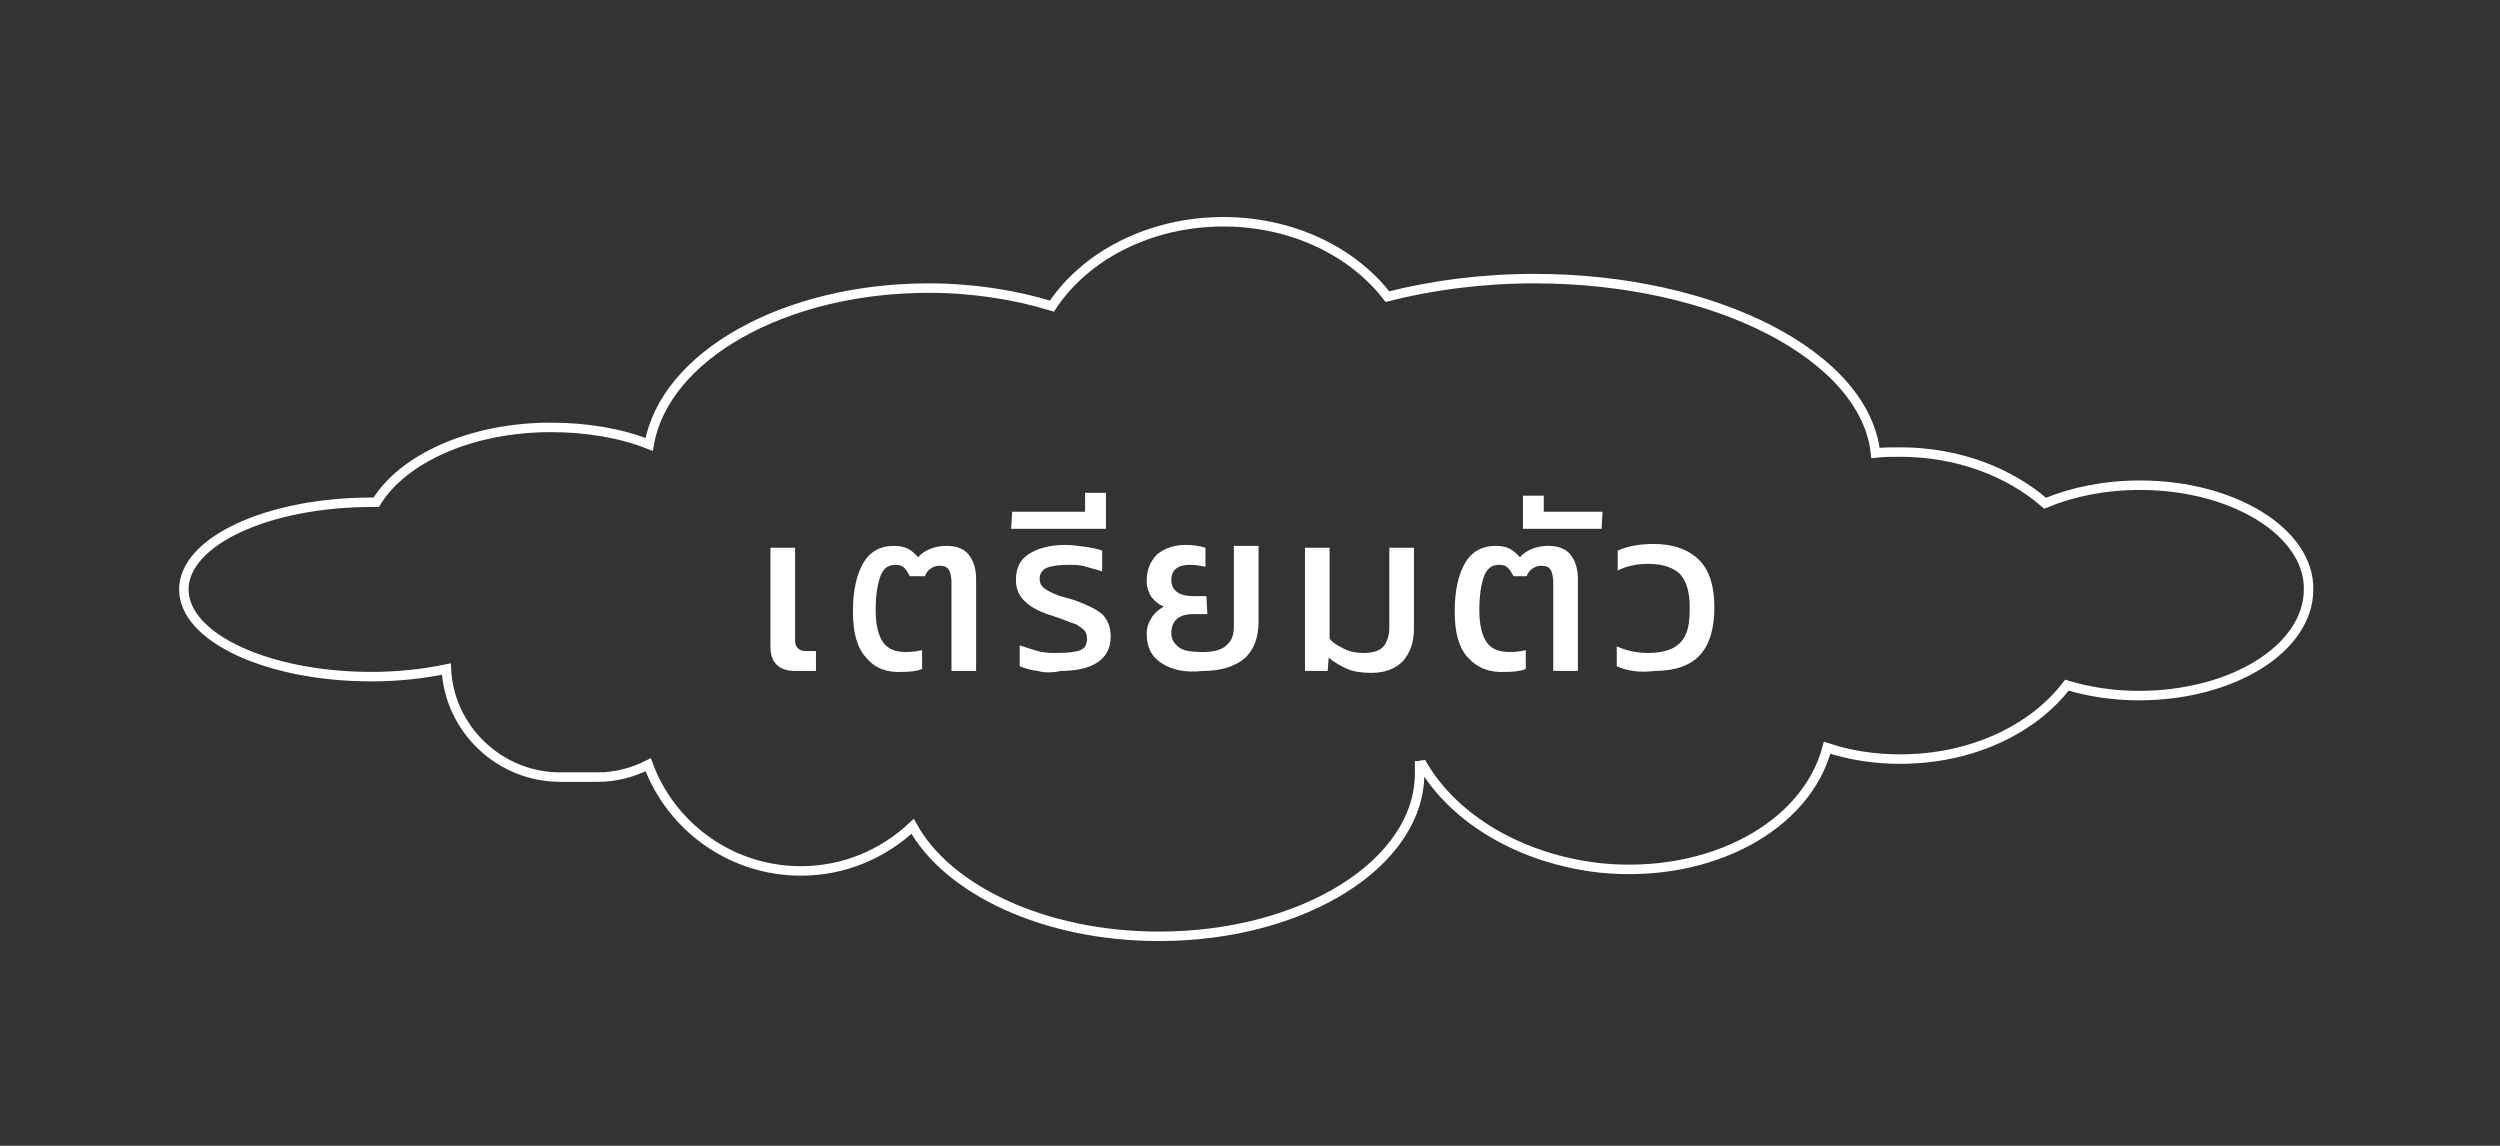 <?xml version="1.0" encoding="utf-8"?>
<!-- Generator: Adobe Illustrator 23.0.1, SVG Export Plug-In . SVG Version: 6.00 Build 0)  -->
<svg version="1.1" id="Layer_1" xmlns="http://www.w3.org/2000/svg" xmlns:xlink="http://www.w3.org/1999/xlink" x="0px" y="0px"
	 viewBox="0 0 263.8 120.9" style="enable-background:new 0 0 263.8 120.9;" xml:space="preserve">
<rect x="0" y="0" width="263.8" height="120.9" fill="#333333" stroke="none"/>
<style type="text/css">
	.st0{fill:#FFFFFF;}
	.st1{fill:none;stroke:#FFFFFF;stroke-miterlimit:10;}
</style>
<g>
	<path class="st0" d="M81.3,68.3V57.8h2.6v9.8c0,0.4,0.1,0.6,0.3,0.8c0.2,0.2,0.4,0.3,0.8,0.3h1.1v2.1h-2.2
		C82.2,70.8,81.3,69.9,81.3,68.3z"/>
	<path class="st0" d="M91.4,69.4c-1-1.1-1.4-2.7-1.4-4.9c0-2.2,0.4-3.9,1.1-5.1c0.7-1.2,1.8-1.8,3.2-1.8c0.6,0,1.1,0.1,1.5,0.3
		c0.4,0.2,0.7,0.5,1.1,0.9c0.3-0.4,0.8-0.7,1.3-0.9c0.5-0.2,1.1-0.3,1.7-0.3c1,0,1.8,0.3,2.3,0.9c0.5,0.6,0.8,1.5,0.8,2.6v9.7h-2.6
		v-9.3c0-0.6-0.1-1.1-0.3-1.4c-0.2-0.3-0.5-0.4-1-0.4c-0.3,0-0.6,0.1-0.9,0.3c-0.3,0.2-0.5,0.5-0.6,0.8H96c-0.2-0.4-0.4-0.7-0.6-0.9
		c-0.2-0.2-0.5-0.3-0.9-0.3c-0.8,0-1.3,0.4-1.6,1.2c-0.3,0.8-0.5,2-0.5,3.6c0,1.6,0.3,2.7,0.8,3.4c0.5,0.7,1.3,1,2.4,1
		c0.7,0,1.3-0.1,1.7-0.2v2c-0.5,0.2-1.2,0.3-2.1,0.3C93.6,71,92.3,70.5,91.4,69.4z"/>
	<path class="st0" d="M109.5,70.8c-0.8-0.1-1.4-0.3-1.9-0.5v-2.2c0.6,0.2,1.2,0.4,1.9,0.6s1.4,0.2,2,0.2c1.2,0,2-0.1,2.5-0.3
		c0.5-0.2,0.7-0.6,0.7-1.2c0-0.4-0.1-0.7-0.3-0.9c-0.2-0.2-0.5-0.4-0.8-0.6c-0.3-0.1-0.9-0.3-1.6-0.6l-0.9-0.3
		c-1.3-0.4-2.3-0.9-2.9-1.5c-0.6-0.5-1-1.3-1-2.3c0-1.2,0.4-2.1,1.3-2.7c0.9-0.6,2.2-1,3.9-1c0.7,0,1.4,0.1,2.1,0.2
		c0.7,0.1,1.3,0.2,1.8,0.4v2.2c-0.5-0.2-1.1-0.3-1.7-0.5s-1.3-0.2-1.8-0.2c-1,0-1.8,0.1-2.3,0.3c-0.5,0.2-0.8,0.6-0.8,1.2
		c0,0.3,0.1,0.6,0.3,0.8c0.2,0.2,0.5,0.4,0.9,0.6s0.9,0.4,1.7,0.6l0.7,0.2c1.4,0.5,2.4,1,3,1.5c0.6,0.6,0.9,1.4,0.9,2.4
		c0,1.2-0.5,2.1-1.4,2.7c-0.9,0.6-2.2,0.9-3.9,0.9C111.1,71,110.2,71,109.5,70.8z"/>
	<path class="st0" d="M106.8,54h7.7v-2h2.2v3.8h-10L106.8,54z"/>
	<path class="st0" d="M122.6,70c-1.1-0.7-1.6-1.7-1.6-3.1c0-0.7,0.2-1.2,0.5-1.7c0.3-0.5,0.8-0.9,1.3-1.2c-0.5-0.2-0.9-0.5-1.3-1
		c-0.3-0.5-0.5-1-0.5-1.7c0-1.2,0.4-2.1,1.1-2.8c0.7-0.6,1.7-1,3-1c0.8,0,1.5,0.1,2.1,0.3v2c-0.5-0.1-1-0.2-1.6-0.2
		c-1.3,0-2,0.5-2,1.6c0,1.1,0.8,1.7,2.3,1.7h1.4l0.1,1.9h-1.5c-1.5,0-2.3,0.7-2.3,2c0,0.7,0.3,1.1,0.8,1.5s1.4,0.5,2.5,0.5
		c1.1,0,2-0.2,2.5-0.7c0.6-0.5,0.8-1.1,0.8-2.1v-8.4h2.6v8c0,1.7-0.5,3-1.5,3.9c-1,0.8-2.4,1.3-4.4,1.3
		C125.1,71,123.7,70.7,122.6,70z"/>
	<path class="st0" d="M142.2,70.6c-0.7-0.3-1.4-0.7-2-1.2l-0.1,1.4h-2.4v-13h2.6v9.6c0.4,0.5,1,0.8,1.6,1.1s1.3,0.4,2,0.4
		c0.9,0,1.6-0.2,2-0.6c0.4-0.4,0.7-1.1,0.7-2.1v-8.4h2.6v8.5c0,1.5-0.4,2.6-1.2,3.5c-0.8,0.8-1.9,1.2-3.3,1.2
		C143.8,71,142.9,70.9,142.2,70.6z"/>
	<path class="st0" d="M154.9,69.4c-1-1.1-1.4-2.7-1.4-4.9c0-2.2,0.4-3.9,1.1-5.1c0.7-1.2,1.8-1.8,3.2-1.8c0.6,0,1.1,0.1,1.5,0.3
		c0.4,0.2,0.7,0.5,1.1,0.9c0.3-0.4,0.8-0.7,1.3-0.9c0.5-0.2,1.1-0.3,1.7-0.3c1,0,1.8,0.3,2.3,0.9c0.5,0.6,0.8,1.5,0.8,2.6v9.7h-2.6
		v-9.3c0-0.6-0.1-1.1-0.3-1.4c-0.2-0.3-0.5-0.4-1-0.4c-0.3,0-0.6,0.1-0.9,0.3c-0.3,0.2-0.5,0.5-0.6,0.8h-1.4
		c-0.2-0.4-0.4-0.7-0.6-0.9c-0.2-0.2-0.5-0.3-0.9-0.3c-0.8,0-1.3,0.4-1.6,1.2c-0.3,0.8-0.5,2-0.5,3.6c0,1.6,0.3,2.7,0.8,3.4
		c0.5,0.7,1.3,1,2.4,1c0.7,0,1.3-0.1,1.7-0.2v2c-0.5,0.2-1.2,0.3-2.1,0.3C157.2,71,155.9,70.5,154.9,69.4z"/>
	<path class="st0" d="M160.7,52.3h2.2V54h6.2l-0.1,1.8h-8.3V52.3z"/>
	<path class="st0" d="M170.6,70.3v-2.1c1.1,0.5,2.2,0.7,3.3,0.7c1.1,0,2-0.2,2.6-0.5s1.1-0.8,1.4-1.5c0.3-0.7,0.4-1.6,0.4-2.7
		c0-1.7-0.3-2.8-1-3.6c-0.7-0.7-1.8-1.1-3.4-1.1c-1.1,0-2.2,0.2-3.2,0.7v-2.1c1.1-0.5,2.4-0.7,3.8-0.7c2.1,0,3.7,0.6,4.8,1.7
		c1.1,1.1,1.6,2.8,1.6,5s-0.5,3.9-1.5,5c-1,1.1-2.6,1.7-4.8,1.7C173,71,171.7,70.8,170.6,70.3z"/>
</g>
<path class="st1" d="M225.8,51.2c-3.7,0-7.1,0.7-10,1.9c-3.8-3.3-9.2-5.4-15.3-5.4c-0.9,0-1.7,0-2.6,0.1
	c-1.1-10.2-16.8-18.4-36-18.4c-5.5,0-10.8,0.7-15.5,1.9c-3.7-4.8-10.1-7.9-17.3-7.9c-7.8,0-14.6,3.6-18.1,8.9
	c-3.9-1.2-8.4-1.9-13-1.9c-15.3,0-27.9,7.2-29.5,16.5c-3-1.2-6.6-1.8-10.4-1.8c-8.4,0-15.6,3.3-18.4,7.9c-0.2,0-0.3,0-0.5,0
	c-10.9,0-19.8,4.1-19.8,9.2c0,5.1,8.9,9.2,19.8,9.2c2.8,0,5.5-0.3,7.9-0.8c0.3,6.3,5.6,11.4,12,11.4h4c1.9,0,3.7-0.5,5.3-1.3
	c2.4,6.5,8.7,11.2,16.1,11.2c4.6,0,8.7-1.8,11.8-4.7c3.7,6.7,13.9,11.6,26,11.6c15.2,0,27.5-7.7,27.5-17.2c0-0.3,0-0.5,0-0.8
	c0.1,0,0.2-0.1,0.3-0.1c3.3,5.7,10.4,10,18.9,10.9c11.5,1.1,21.6-4.4,23.8-12.7c2.4,0.8,5,1.2,7.7,1.2c7.5,0,14-3.1,17.6-7.8
	c2.3,0.7,4.9,1.1,7.6,1.1c9.9,0,17.9-5,17.9-11.2C243.7,56.2,235.7,51.2,225.8,51.2z"/>
</svg>
